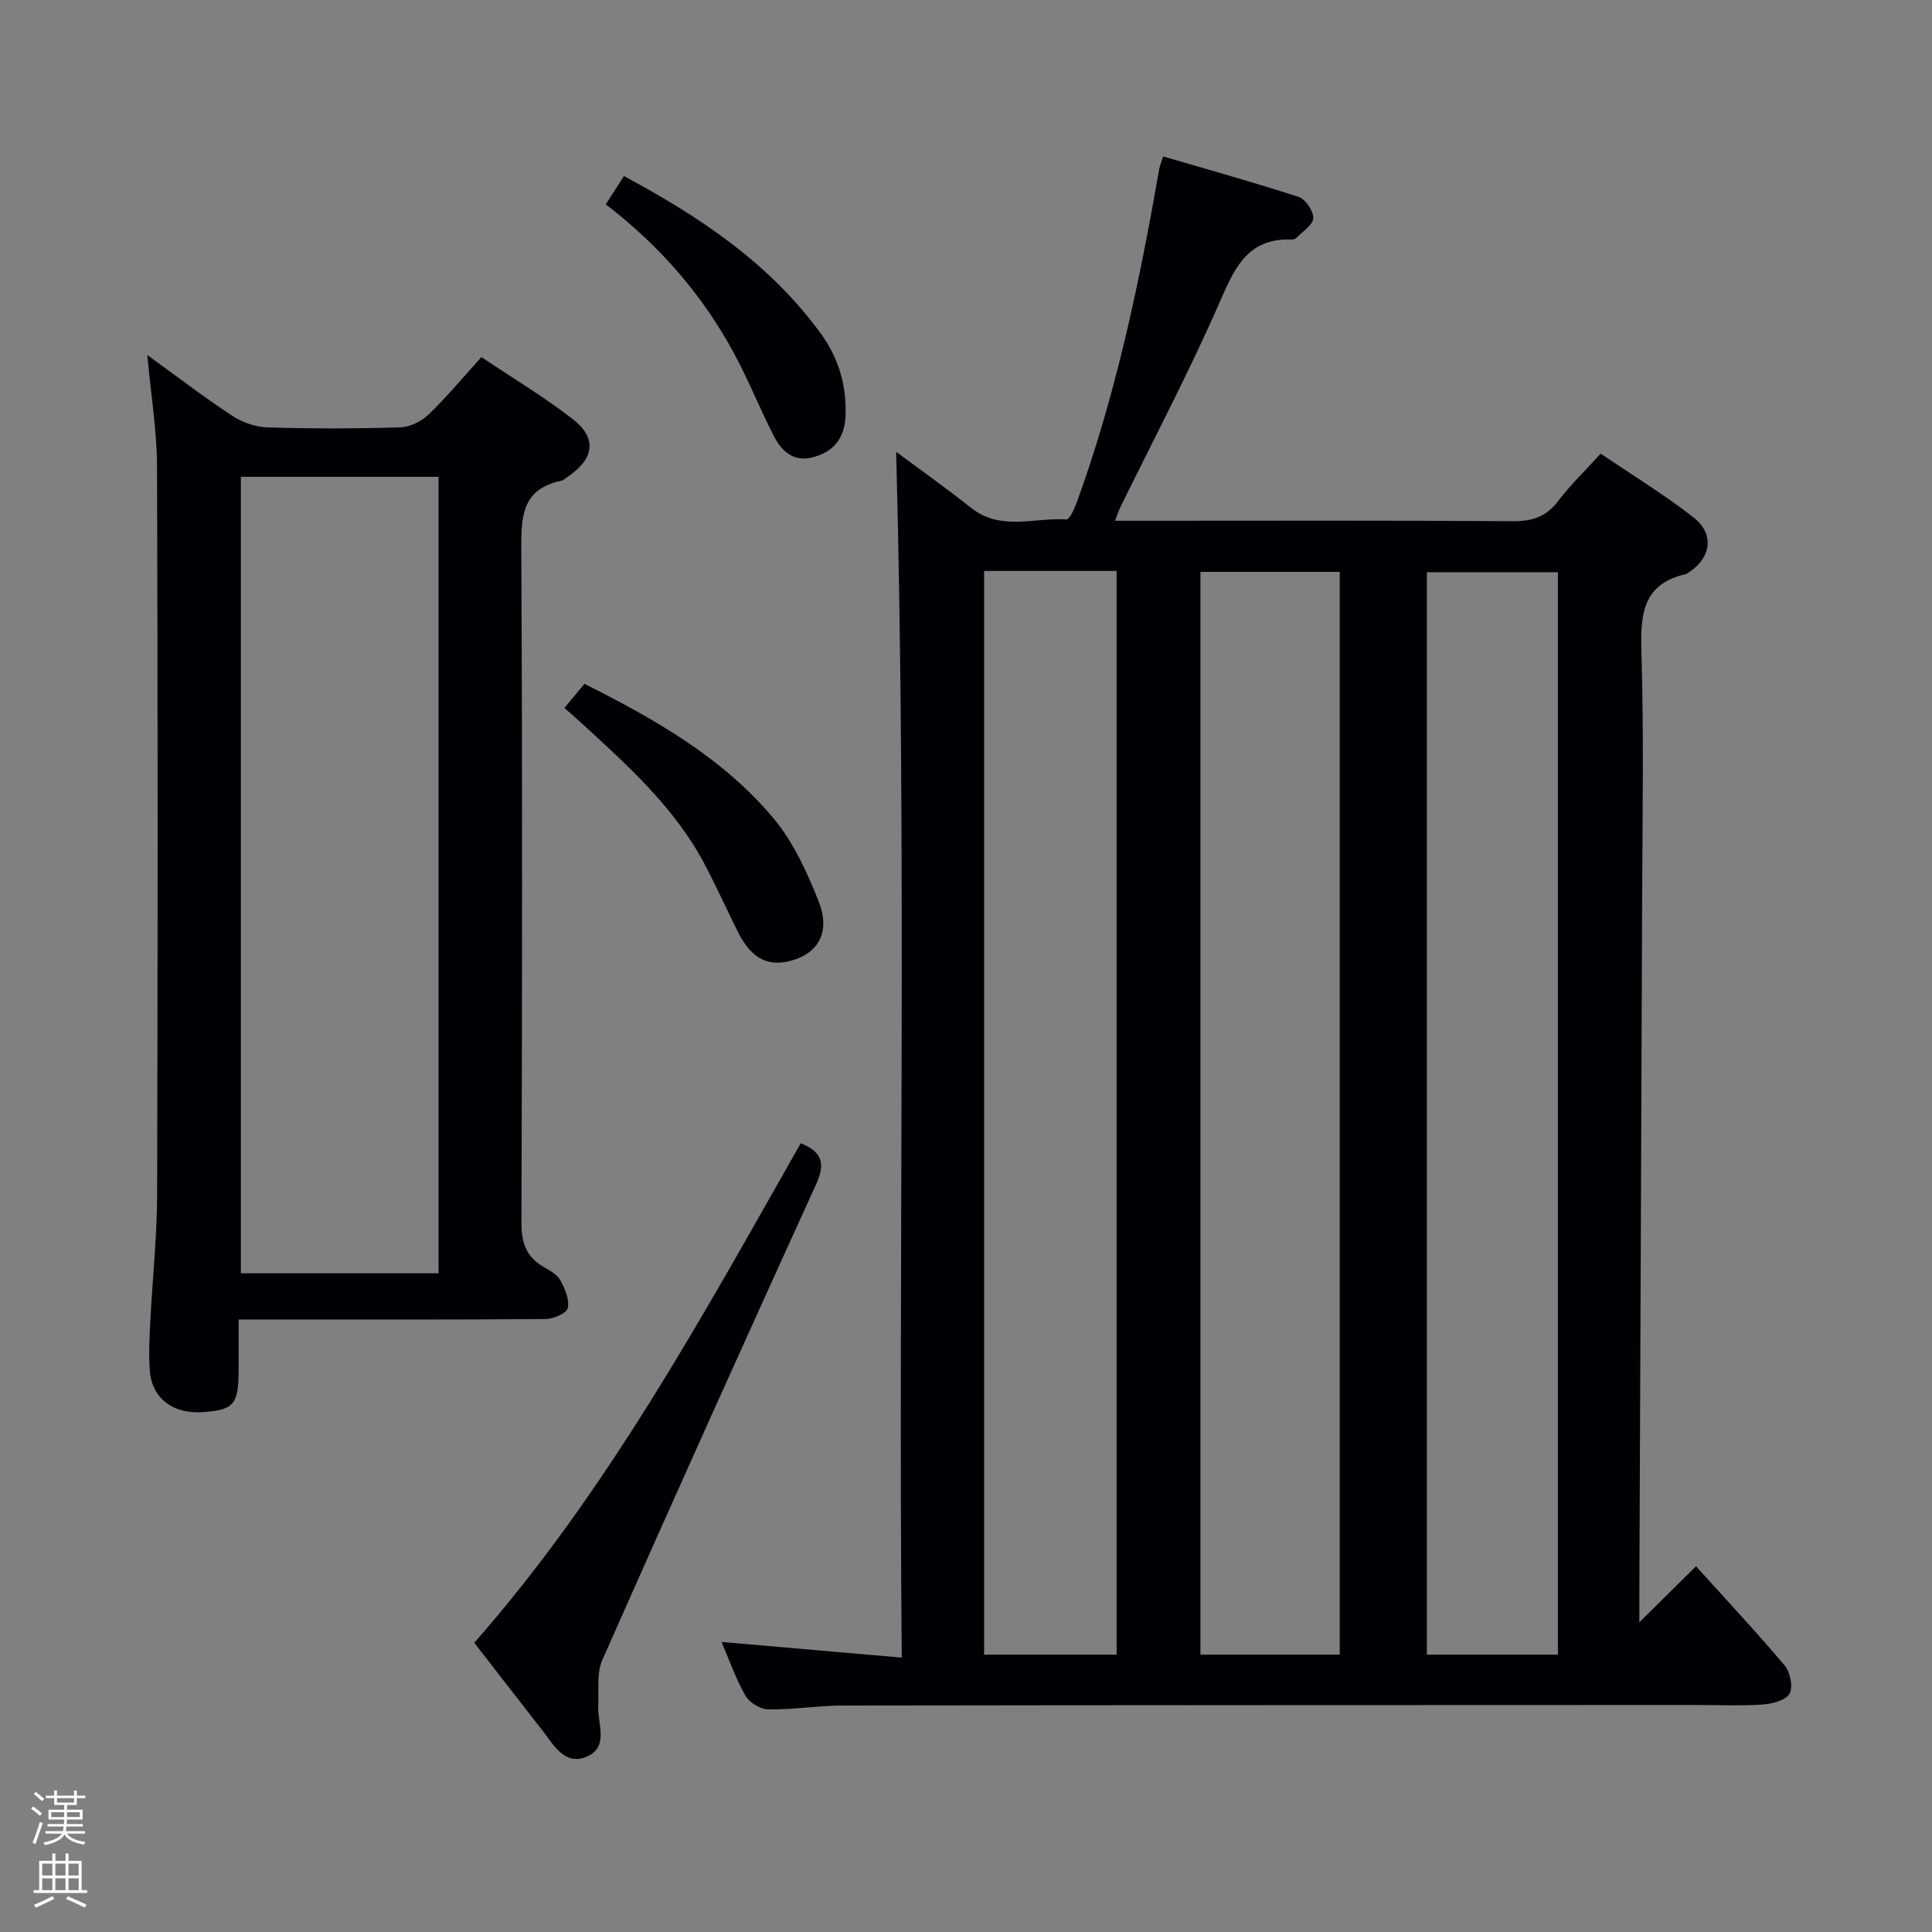 <svg enable-background="new 0 0 400 400" viewBox="0 0 400 400" xmlns="http://www.w3.org/2000/svg"><rect x="0" y="0" width="400" height="400" fill="#808080" stroke="none"/><path d="m6.44 374.46.42-.45c.65.47 1.27.95 1.85 1.44l-.45.49c-.65-.56-1.25-1.06-1.82-1.48m.93 7.33-.63-.26c.55-1.36 1.05-2.8 1.52-4.33.19.1.38.19.59.27-.46 1.29-.95 2.73-1.48 4.32m-.38-10.38.44-.42c.43.34 1.01.82 1.74 1.44l-.49.49c-.53-.51-1.09-1.01-1.69-1.51m2.5.35h1.72v-1.04h.59v1.04h3.52v-1.04h.59v1.04h1.75v.53h-1.75v1.42h-2.03v.97h3.22v2.03h-3.24c0 .35-.01.66-.03.93h3.32v.53h-3.37c-.03.27-.08.58-.15.94h3.96v.53h-3.71c.67.92 1.93 1.48 3.79 1.68-.13.24-.23.44-.29.59-2.13-.38-3.48-1.08-4.04-2.12-.43.97-1.77 1.72-4.03 2.23-.09-.19-.2-.37-.33-.55 2.1-.42 3.37-1.03 3.81-1.83h-3.36v-.53h3.58c.08-.29.13-.61.16-.94h-3.33v-.53h3.39c.02-.27.04-.58.04-.93h-3.23v-2.03h3.25v-.97h-2.07v-1.42h-1.73zm1.12 3.44v1h2.65c.01-.3.02-.44.01-.4v-.25-.35zm1.19-2h3.52v-.91h-3.52zm4.71 2h-2.63v.59c0 .15-.01.28-.01.4h2.64z" fill="#fcfbfa"/><path d="m13.56 383.74h.63v1.52h2.72v6.07h1.13v.6h-11.06v-.6h1.13v-6.07h2.73v-1.52h.63v1.52h2.1v-1.52zm-2.69 8.83.38.56c-1.24.63-2.53 1.25-3.85 1.85-.1-.21-.21-.42-.34-.63 1.36-.55 2.63-1.15 3.81-1.78m-2.13-4.27h2.1v-2.45h-2.1zm0 3.04h2.1v-2.46h-2.1zm2.72-3.04h2.1v-2.45h-2.1zm0 3.04h2.1v-2.46h-2.1zm6.07 3.6c-1.41-.71-2.7-1.3-3.86-1.78l.35-.56c1.45.62 2.75 1.19 3.88 1.72zm-1.25-9.09h-2.1v2.45h2.1zm-2.09 5.49h2.1v-2.46h-2.1z" fill="#fcfbfa"/><g fill="#010105"><path d="m149.39 339.95c12.12 1.05 24.15 2.1 37.31 3.24-.75-83.47 1.07-166.29-1.16-249.65 5.24 3.9 10.49 7.61 15.52 11.61 6.12 4.86 13.12 1.96 19.72 2.39.65.04 1.66-2.18 2.14-3.49 8.16-22.4 12.99-45.62 17.08-69.03.11-.63.38-1.24.81-2.63 9.46 2.77 18.84 5.37 28.08 8.39 1.41.46 3.08 2.95 3 4.4-.09 1.43-2.23 2.76-3.51 4.09-.2.21-.62.33-.93.32-9.29-.35-11.93 6.1-15.07 13.29-6.25 14.28-13.56 28.11-20.42 42.13-.34.69-.57 1.43-1.11 2.81h5.87c25.5 0 50.99-.09 76.49.09 4.02.03 6.9-.9 9.37-4.16 2.5-3.29 5.52-6.19 8.82-9.83 6.45 4.37 13.08 8.42 19.17 13.16 4.49 3.5 3.73 8.46-1.07 11.53-.14.09-.28.22-.43.25-8.97 2-9.46 8.32-9.23 16.06.51 16.98.21 33.99.15 50.99-.17 47.81-.38 95.62-.58 143.43-.01 1.96 0 3.93 0 6.54 4.1-4.06 7.65-7.56 11.73-11.6 6.29 6.97 12.5 13.6 18.35 20.54 1.16 1.37 1.79 4.46 1.02 5.83-.77 1.38-3.56 2.11-5.53 2.25-4.48.32-8.99.1-13.49.1-58.99.02-117.98.02-176.97.11-5.14.01-10.29.88-15.43.8-1.64-.02-3.94-1.41-4.76-2.85-2.05-3.58-3.41-7.56-4.94-11.11zm127.99 2.62c0-75.16 0-149.71 0-224.17-9.88 0-19.3 0-28.84 0v224.17zm-73.63-224.36v224.37h27.43c0-74.86 0-149.54 0-224.37-9.23 0-18.04 0-27.43 0zm118.8 224.36c0-75.05 0-149.49 0-224.1-9.3 0-18.32 0-27.13 0v224.1z"/><path d="m30.5 73.51c5.98 4.32 11.65 8.66 17.6 12.59 2.07 1.36 4.8 2.31 7.26 2.39 9.16.28 18.33.27 27.49-.01 2.02-.06 4.41-1.24 5.89-2.67 3.71-3.56 7.01-7.55 10.93-11.88 6.37 4.28 12.91 8.2 18.9 12.83 5.03 3.89 4.47 8.17-.76 11.75-.55.38-1.08.92-1.69 1.05-8.06 1.7-8.23 7.4-8.19 14.2.24 46.5.18 93 .03 139.5-.01 4.14 1.06 6.99 4.59 9.04 1.28.74 2.8 1.58 3.47 2.79.95 1.73 1.92 3.99 1.53 5.72-.24 1.08-2.96 2.27-4.57 2.28-19.17.16-38.33.1-57.5.1-1.79 0-3.59 0-6.07 0 0 3.75.01 7.04 0 10.32-.02 7.32-.95 8.42-7.52 8.86-6.04.4-10.4-2.84-10.86-8.47-.28-3.47-.08-7 .1-10.49.43-8.63 1.37-17.26 1.4-25.89.14-50.33.15-100.67-.02-151-.03-7.43-1.27-14.84-2.01-23.01zm19.37 25.21v164.9h40.93c0-55.07 0-109.83 0-164.9-13.63 0-27.06 0-40.93 0z"/><path d="m98.19 340.12c27.51-31.29 47.19-67.52 67.6-103.43 4.35 1.79 5.18 4.11 3.21 8.43-14.93 32.76-29.71 65.59-44.28 98.51-1.22 2.76-.71 6.33-.86 9.53-.18 3.76 2.36 8.67-2.57 10.61-4.44 1.75-6.67-2.52-8.99-5.5-4.61-5.89-9.18-11.81-14.11-18.15z"/><path d="m121.01 141.58c14.88 7.47 28.75 15.44 39.14 27.85 4.13 4.93 6.97 11.2 9.37 17.26 2.34 5.92.14 10.16-4.66 11.87-5.41 1.92-9.16.22-12.06-5.57-2.37-4.74-4.54-9.6-7.03-14.28-6.21-11.66-15.92-20.31-25.46-29.08-1.09-1-2.21-1.95-3.46-3.06 1.4-1.67 2.65-3.17 4.16-4.99z"/><path d="m129.18 36.45c16.03 8.6 30.25 18.21 40.7 32.53 3.77 5.16 5.46 10.92 5.17 17.27-.21 4.56-2.59 7.45-7 8.48-3.97.93-6.34-1.5-7.91-4.59-2.86-5.61-5.19-11.5-8.19-17.03-6.48-11.98-15.23-22.12-26.53-30.8 1.27-1.98 2.46-3.84 3.76-5.86z"/></g></svg>